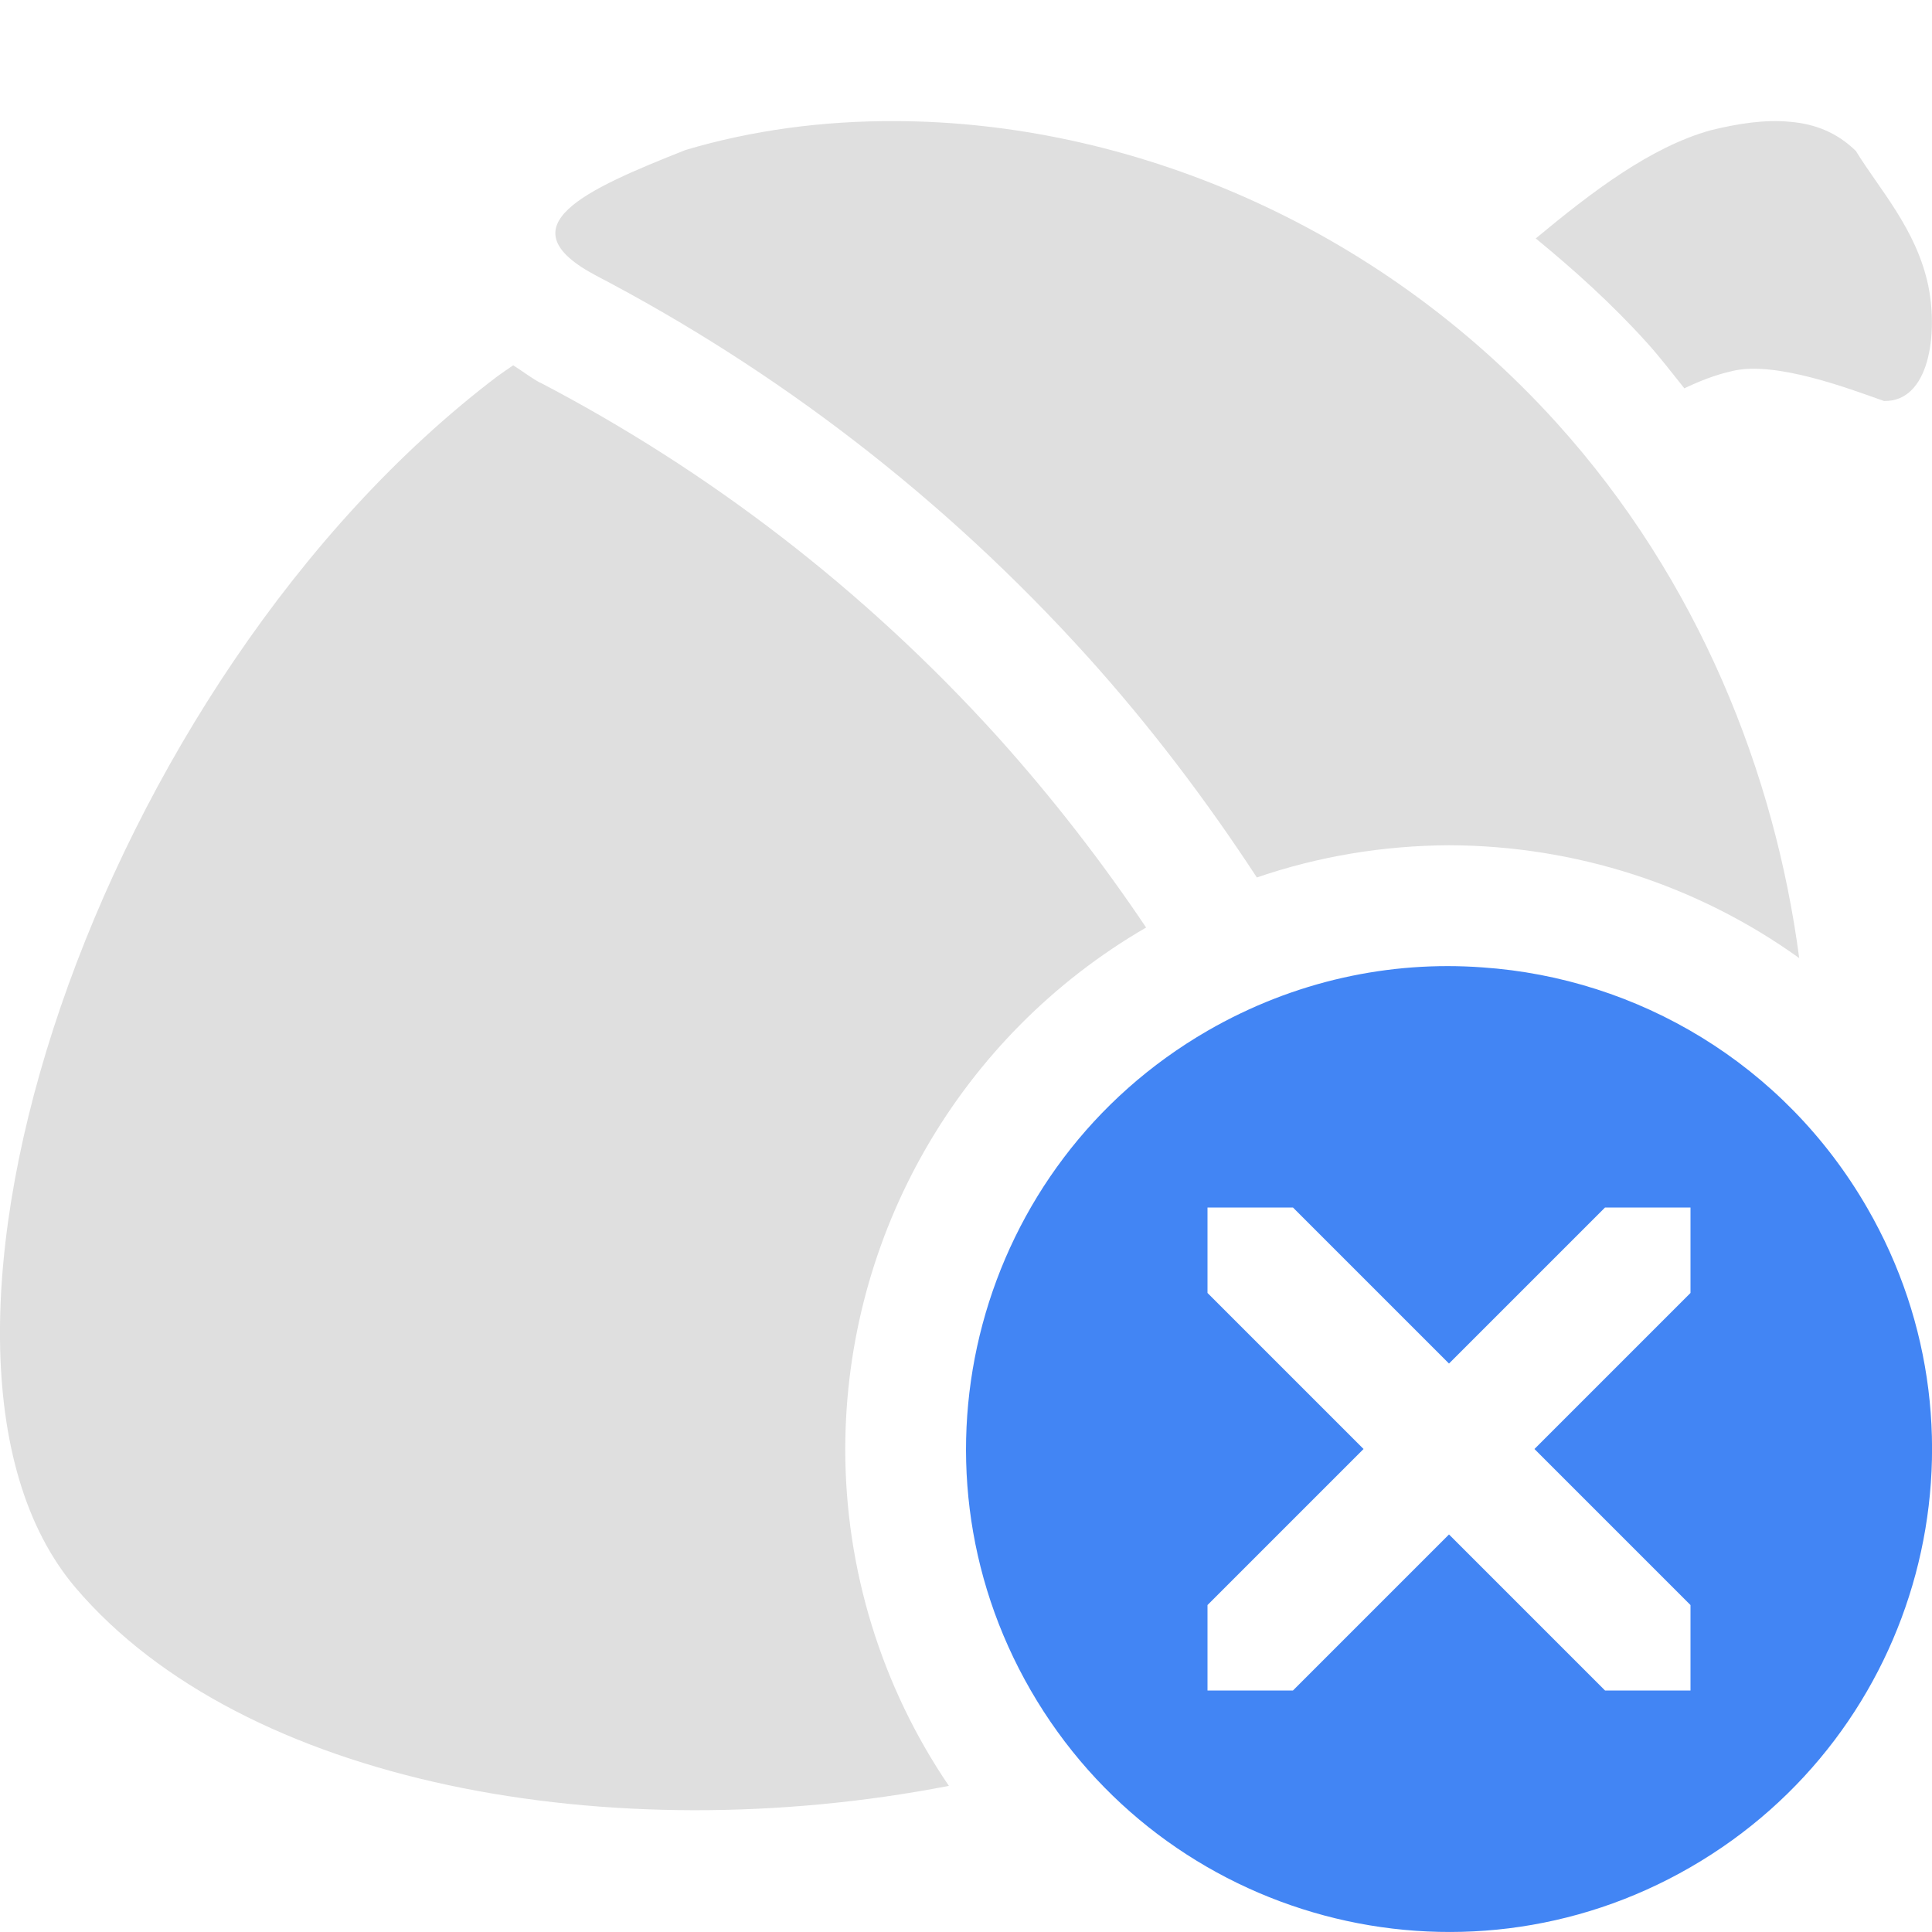 
<svg xmlns="http://www.w3.org/2000/svg" xmlns:xlink="http://www.w3.org/1999/xlink" width="22px" height="22px" viewBox="0 0 22 22" version="1.1">
<g id="surface1">
<path style=" stroke:none;fill-rule:nonzero;fill:rgb(87.451%,87.451%,87.451%);fill-opacity:1;" d="M 10.199 1.379 C 9.367 1.375 8.562 1.484 7.809 1.707 C 6.664 2.16 5.723 2.578 6.793 3.141 C 8.824 4.203 10.734 5.648 12.387 7.48 C 13.105 8.277 13.742 9.121 14.312 9.992 C 15.016 9.75 15.754 9.629 16.5 9.625 C 17.93 9.629 19.324 10.074 20.488 10.91 C 20.211 8.812 19.348 6.613 17.73 4.82 C 15.656 2.523 12.812 1.387 10.199 1.379 Z M 20.383 1.387 C 20.102 1.359 19.793 1.406 19.477 1.484 C 18.793 1.676 18.133 2.18 17.488 2.715 C 17.93 3.078 18.355 3.461 18.75 3.898 C 18.902 4.066 19.039 4.246 19.18 4.422 C 19.344 4.344 19.523 4.27 19.734 4.223 C 20.227 4.109 21.066 4.43 21.453 4.566 C 21.973 4.578 22.07 3.797 21.957 3.25 C 21.82 2.605 21.398 2.152 21.133 1.719 C 20.918 1.508 20.664 1.41 20.383 1.387 Z M 5.844 4.16 C 5.781 4.203 5.723 4.242 5.664 4.285 C 1.109 7.738 -1.438 15.371 0.859 18.078 C 2.766 20.32 6.961 21.082 10.805 20.336 C 10.035 19.203 9.625 17.867 9.625 16.5 C 9.629 14.051 10.934 11.789 13.051 10.562 C 12.547 9.812 11.988 9.09 11.367 8.398 C 9.824 6.691 8.047 5.348 6.156 4.359 L 6.152 4.359 C 6.051 4.305 5.945 4.223 5.844 4.16 Z M 5.844 4.16 "/>
<path style=" stroke:none;fill-rule:nonzero;fill:rgb(25.882%,52.157%,95.686%);fill-opacity:1;" d="M 16.883 11.016 C 15.828 10.938 14.738 11.168 13.75 11.738 C 11.121 13.258 10.219 16.621 11.738 19.25 C 13.258 21.879 16.621 22.781 19.25 21.262 C 21.883 19.742 22.781 16.383 21.262 13.754 C 20.312 12.109 18.645 11.137 16.883 11.016 Z M 13.75 13.75 L 14.723 13.75 L 16.5 15.527 L 18.277 13.75 L 19.25 13.75 L 19.25 14.723 L 17.473 16.5 L 19.25 18.277 L 19.25 19.25 L 18.277 19.25 L 16.5 17.473 L 14.723 19.25 L 13.75 19.25 L 13.75 18.277 L 15.527 16.5 L 13.75 14.723 Z M 13.75 13.75 "/>
</g>
</svg>
